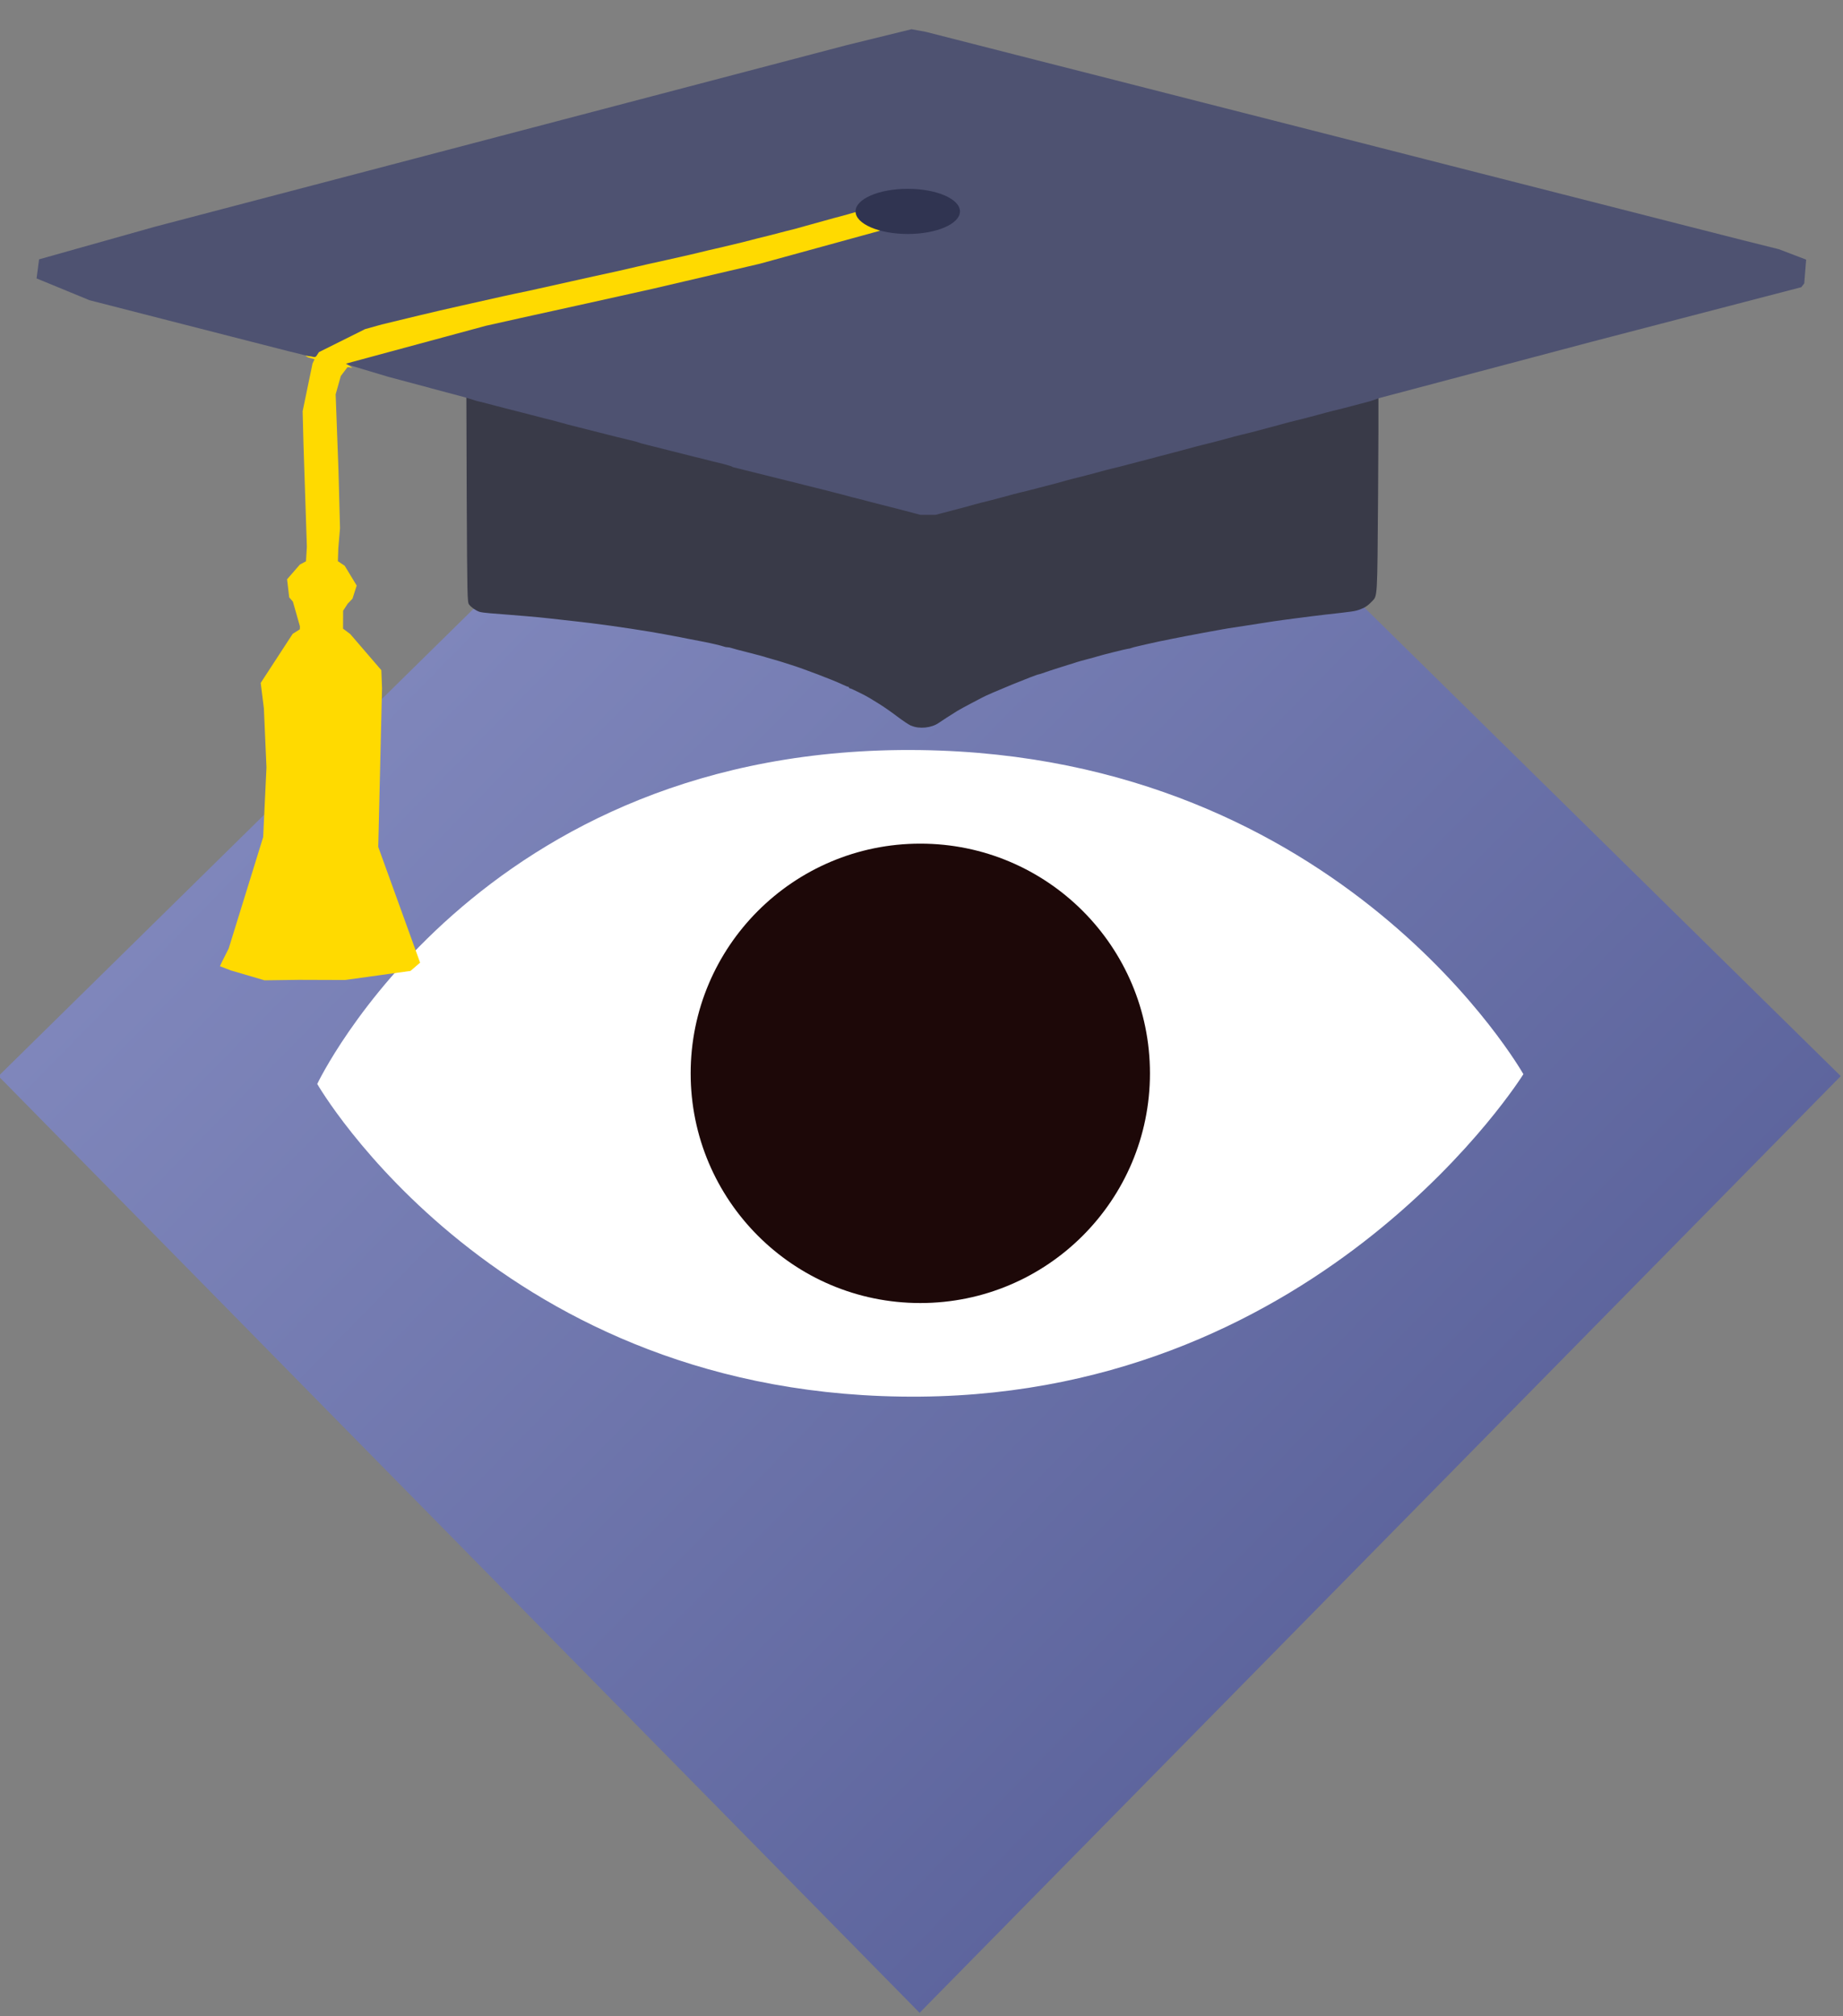 <?xml version="1.0" encoding="UTF-8" standalone="no"?>
<!-- Created with Inkscape (http://www.inkscape.org/) -->

<svg
   width="56.239mm"
   height="61.508mm"
   viewBox="0 0 56.239 61.508"
   version="1.1"
   id="svg5"
   inkscape:version="1.3.2 (091e20e, 2023-11-25, custom)"
   sodipodi:docname="teacherLogo.svg"
   xml:space="preserve"
   xmlns:inkscape="http://www.inkscape.org/namespaces/inkscape"
   xmlns:sodipodi="http://sodipodi.sourceforge.net/DTD/sodipodi-0.dtd"
   xmlns:xlink="http://www.w3.org/1999/xlink"
   xmlns="http://www.w3.org/2000/svg"
   xmlns:svg="http://www.w3.org/2000/svg"><rect x="0" y="0" width="56.239" height="61.508" fill="#808080" stroke="none"/><sodipodi:namedview
     id="namedview7"
     pagecolor="#ffffff"
     bordercolor="#999999"
     borderopacity="1"
     inkscape:showpageshadow="0"
     inkscape:pageopacity="0"
     inkscape:pagecheckerboard="0"
     inkscape:deskcolor="#d1d1d1"
     inkscape:document-units="mm"
     showgrid="false"
     inkscape:zoom="1.829812"
     inkscape:cx="51.917902"
     inkscape:cy="160.39899"
     inkscape:window-width="2560"
     inkscape:window-height="1351"
     inkscape:window-x="-9"
     inkscape:window-y="-9"
     inkscape:window-maximized="1"
     inkscape:current-layer="layer1" /><defs
     id="defs2"><linearGradient
       inkscape:collect="always"
       id="linearGradient940"><stop
         style="stop-color:#8990c4;stop-opacity:1;"
         offset="0"
         id="stop936" /><stop
         style="stop-color:#404883;stop-opacity:1;"
         offset="1"
         id="stop938" /></linearGradient><linearGradient
       inkscape:collect="always"
       xlink:href="#linearGradient940"
       id="linearGradient942"
       x1="118.602"
       y1="201.538"
       x2="175.147"
       y2="256.955"
       gradientUnits="userSpaceOnUse" /></defs><g
     inkscape:label="Layer 1"
     inkscape:groupmode="layer"
     id="layer1"
     transform="translate(-111.445,-188.497)"><g
       id="g2581"
       transform="matrix(1.104,0,0,1.104,-14.572,-23.167)"><path
         style="fill:url(#linearGradient942);fill-opacity:1;stroke-width:1.819;stroke-linecap:round;stroke-linejoin:round;paint-order:markers stroke fill"
         d="m 114.103,221.461 25.461,25.885 25.461,-25.885 -25.461,-25.037 z"
         id="path1126-4"
         sodipodi:nodetypes="ccccc" /><g
         id="g3920"
         transform="matrix(0.934,0,0,0.934,9.326,23.516)"><path
           style="fill:#ffffff;fill-opacity:1;stroke-width:2.137;stroke-linecap:round;stroke-linejoin:round;paint-order:markers stroke fill"
           d="m 121.615,212.165 c 0,0 4.755,-10.057 17.847,-9.878 12.525,0.171 17.847,9.589 17.847,9.589 0,0 -5.865,9.434 -17.847,9.54 -12.474,0.111 -17.847,-9.251 -17.847,-9.251 z"
           id="path307-7"
           sodipodi:nodetypes="cscsc" /><circle
           style="fill:#1d0808;fill-opacity:1;stroke-width:1.6;stroke-linecap:round;stroke-linejoin:round;paint-order:markers stroke fill"
           id="path516-1"
           cx="139.462"
           cy="211.851"
           r="6.796" /></g></g><g
       id="g8"
       transform="matrix(1,0,0,0.945,1.1877441e-5,11.261)"><path
         style="fill:#393a48;fill-opacity:1;stroke-width:0.121;stroke-linejoin:round;stroke-dashoffset:318.954;paint-order:markers stroke fill"
         d="m 139.252,210.983 c -0.075,-0.035 -0.271,-0.174 -0.437,-0.308 -0.166,-0.134 -0.41,-0.314 -0.543,-0.4 -0.133,-0.086 -0.267,-0.173 -0.299,-0.194 -0.105,-0.071 -0.56,-0.308 -0.591,-0.308 -0.017,0 -0.03,-0.011 -0.03,-0.025 0,-0.014 -0.012,-0.025 -0.026,-0.025 -0.015,0 -0.104,-0.038 -0.198,-0.086 -0.283,-0.141 -1.177,-0.501 -1.535,-0.618 -0.085,-0.028 -0.195,-0.065 -0.245,-0.083 -0.05,-0.018 -0.192,-0.063 -0.317,-0.1 -0.124,-0.036 -0.246,-0.075 -0.271,-0.085 -0.025,-0.01 -0.249,-0.072 -0.497,-0.139 -0.249,-0.066 -0.476,-0.13 -0.505,-0.143 -0.029,-0.012 -0.08,-0.022 -0.113,-0.022 -0.034,0 -0.085,-0.01 -0.113,-0.023 -0.056,-0.025 -0.389,-0.108 -0.61,-0.153 -0.326,-0.066 -0.383,-0.078 -0.497,-0.101 -0.066,-0.014 -0.168,-0.035 -0.226,-0.048 -0.175,-0.037 -0.758,-0.15 -0.92,-0.177 -0.083,-0.014 -0.212,-0.036 -0.286,-0.048 -0.075,-0.012 -0.203,-0.034 -0.286,-0.048 -0.314,-0.052 -0.972,-0.15 -1.221,-0.18 -0.108,-0.013 -0.284,-0.035 -0.392,-0.049 -0.196,-0.025 -0.255,-0.032 -0.904,-0.107 -0.191,-0.022 -0.489,-0.052 -0.663,-0.068 -0.174,-0.015 -0.445,-0.038 -0.603,-0.052 -0.158,-0.014 -0.395,-0.033 -0.528,-0.044 -0.133,-0.011 -0.276,-0.031 -0.318,-0.046 -0.114,-0.04 -0.259,-0.148 -0.321,-0.239 -0.051,-0.075 -0.055,-0.268 -0.07,-3.379 -0.009,-1.814 -0.015,-5.417 -0.015,-5.418 1.1e-4,-0.002 0.122,0.035 0.271,0.081 0.149,0.046 1.18,0.331 2.291,0.632 2.625,0.713 2.571,0.698 3.995,1.078 0.672,0.179 1.323,0.358 1.447,0.398 0.124,0.04 0.721,0.203 1.327,0.362 0.605,0.159 1.883,0.503 2.838,0.763 1.525,0.415 1.762,0.474 1.929,0.473 0.173,-3.5e-4 0.852,-0.183 6.914,-1.862 3.698,-1.024 6.748,-1.869 6.779,-1.877 0.054,-0.015 0.055,2.192 0.034,5.222 -0.024,3.39 -0.015,3.24 -0.19,3.433 -0.121,0.134 -0.218,0.202 -0.367,0.258 -0.154,0.058 -0.188,0.063 -1.055,0.165 -0.197,0.023 -0.644,0.083 -0.98,0.13 -0.1,0.014 -0.249,0.035 -0.332,0.047 -0.083,0.011 -0.191,0.028 -0.241,0.036 -0.05,0.008 -0.158,0.026 -0.241,0.039 -0.083,0.013 -0.361,0.059 -0.618,0.102 -0.257,0.043 -0.501,0.083 -0.543,0.088 -0.041,0.006 -0.123,0.021 -0.181,0.033 -0.114,0.024 -0.249,0.05 -0.603,0.116 -0.124,0.023 -0.355,0.07 -0.513,0.103 -0.158,0.034 -0.334,0.07 -0.392,0.081 -0.159,0.03 -0.684,0.148 -0.826,0.185 -0.068,0.018 -0.185,0.046 -0.26,0.064 -0.075,0.017 -0.159,0.041 -0.188,0.054 -0.029,0.012 -0.071,0.023 -0.093,0.023 -0.041,0 -0.829,0.208 -0.94,0.248 -0.033,0.012 -0.169,0.052 -0.301,0.088 -0.133,0.036 -0.275,0.078 -0.317,0.093 -0.041,0.015 -0.106,0.037 -0.143,0.049 -0.037,0.012 -0.098,0.032 -0.136,0.044 -0.037,0.013 -0.176,0.059 -0.309,0.103 -0.133,0.044 -0.313,0.107 -0.4,0.14 -0.087,0.033 -0.167,0.06 -0.176,0.06 -0.077,0 -1.552,0.64 -1.744,0.756 -0.017,0.011 -0.169,0.095 -0.336,0.187 -0.167,0.092 -0.356,0.202 -0.419,0.243 -0.18,0.117 -0.475,0.319 -0.558,0.381 -0.223,0.167 -0.597,0.208 -0.844,0.092 z"
         id="path5"
         sodipodi:nodetypes="csccsssccccccsscccccccccccssccccscccccccccssccscscccccccssscscscccscccscc" /><path
         style="fill:#4e5271;fill-opacity:1;stroke-width:0.171;stroke-linejoin:round;stroke-dashoffset:318.954;paint-order:markers stroke fill"
         d="m 139.533,204.173 -0.64,-0.179 -0.597,-0.16 -0.256,-0.07 -0.256,-0.072 -0.341,-0.09 -0.298,-0.085 -0.255,-0.069 -0.256,-0.071 -0.278,-0.073 -0.341,-0.089 -0.256,-0.07 -0.277,-0.072 -1.674,-0.441 -0.053,-0.03 -0.245,-0.075 -0.352,-0.09 -0.256,-0.07 -0.277,-0.071 -1.599,-0.427 -0.151,-0.053 -0.254,-0.068 -0.339,-0.086 -1.527,-0.409 -0.167,-0.05 -0.256,-0.074 -0.269,-0.07 -0.64,-0.176 -0.597,-0.161 -0.256,-0.07 -0.256,-0.072 -0.341,-0.09 -0.321,-0.106 -2.365,-0.67 -1.3,-0.412 -0.936,-0.21 -0.161,-0.035 -0.651,-0.17 -1.769,-0.479 -2.089,-0.566 -2.206,-0.599 -1.614,-0.703 0.076,-0.616 3.535,-1.053 7.35,-2.04 13.762,-3.823 1.975,-0.513 0.435,0.084 1.585,0.428 1.769,0.478 1.705,0.459 1.705,0.46 1.769,0.478 1.961,0.528 1.961,0.529 1.769,0.478 1.769,0.478 1.705,0.46 1.705,0.46 1.769,0.477 1.769,0.478 1.961,0.528 1.13,0.299 0.833,0.336 -0.058,0.769 -0.091,0.122 -6.386,1.759 -6.492,1.82 -0.277,0.101 -0.853,0.238 -0.277,0.071 -0.192,0.052 -0.298,0.086 -0.384,0.107 -0.277,0.073 -0.192,0.051 -0.554,0.159 -0.64,0.179 -0.277,0.071 -0.192,0.052 -0.298,0.086 -0.384,0.107 -0.277,0.073 -0.192,0.051 -0.554,0.158 -0.597,0.166 -0.298,0.083 -0.895,0.248 -0.277,0.071 -0.192,0.052 -0.298,0.086 -0.384,0.107 -0.277,0.073 -0.192,0.053 -0.277,0.083 -0.917,0.252 -0.277,0.071 -0.192,0.052 -0.298,0.086 -0.384,0.107 -0.277,0.073 -0.192,0.053 -0.277,0.083 -0.923,0.256 -0.463,-3.4e-4 z"
         id="path4"
         sodipodi:nodetypes="cccccccccccccccccccccccccccccccccccccccccccccccccccccccccccccccccccccccccccccccccccccccccccccccccccccccccc" /><path
         id="path1126-4-0-3"
         style="fill:#ffda00;fill-opacity:1;stroke-width:0.147;stroke-linecap:round;stroke-linejoin:round;paint-order:markers stroke fill"
         d="m 137.609,194.381 -0.301,0.092 -0.228,0.066 -0.184,0.051 -0.859,0.252 -0.341,0.101 -0.277,0.073 -0.192,0.053 -0.313,0.086 -0.341,0.089 -0.454,0.124 -0.618,0.157 -0.448,0.109 -0.256,0.066 -0.32,0.08 -0.639,0.153 -0.618,0.145 -0.341,0.083 -0.576,0.141 -0.767,0.177 -0.682,0.161 -1.268,0.299 -0.416,0.092 -0.384,0.088 -1.258,0.299 -0.661,0.159 -0.64,0.16 -1.13,0.289 -0.512,0.151 -1.407,0.742 -0.086,0.138 -0.046,0.024 -0.119,-0.025 -0.16,-0.02 0.002,0.006 0.075,0.045 0.199,0.062 -0.062,0.141 -0.301,1.537 0.025,1.043 0.104,3.332 -0.027,0.47 -0.187,0.106 -0.39,0.475 0.065,0.584 0.112,0.137 0.215,0.797 -0.003,0.097 -0.218,0.146 -0.976,1.585 0.097,0.821 0.079,1.907 -0.101,2.249 -1.052,3.596 -0.209,0.439 -0.058,0.133 0.329,0.135 1.032,0.32 1.051,-0.015 1.406,0.005 1.997,-0.293 0.293,-0.267 -1.277,-3.736 0.115,-5.126 -0.021,-0.58 -0.949,-1.167 -0.219,-0.173 0.002,-0.579 0.144,-0.234 0.026,-0.027 0.116,-0.129 0.128,-0.423 -0.366,-0.639 -0.208,-0.147 0.013,-0.416 0.052,-0.646 -0.046,-1.838 -0.087,-2.487 0.157,-0.592 0.2,-0.28 0.043,-0.004 0.108,0.023 -0.048,-0.041 -0.146,-0.097 4.273,-1.223 1.045,-0.247 0.682,-0.159 0.682,-0.159 0.682,-0.159 1.268,-0.298 0.735,-0.173 3.262,-0.807 3.659,-1.063 -0.002,-0.165 -0.574,-0.393 -0.103,-0.068 z"
         sodipodi:nodetypes="ccccccccccccccccccccccccccccccccccccccccccccccccccccccccccccccccccccccccccccccccccccccccccccccccc" /><ellipse
         style="fill:#303451;fill-opacity:1;stroke-width:0.221;stroke-linejoin:round;stroke-dashoffset:318.954;paint-order:markers stroke fill"
         id="path7"
         cx="139.145"
         cy="194.376"
         rx="1.593"
         ry="0.729" /></g></g></svg>
